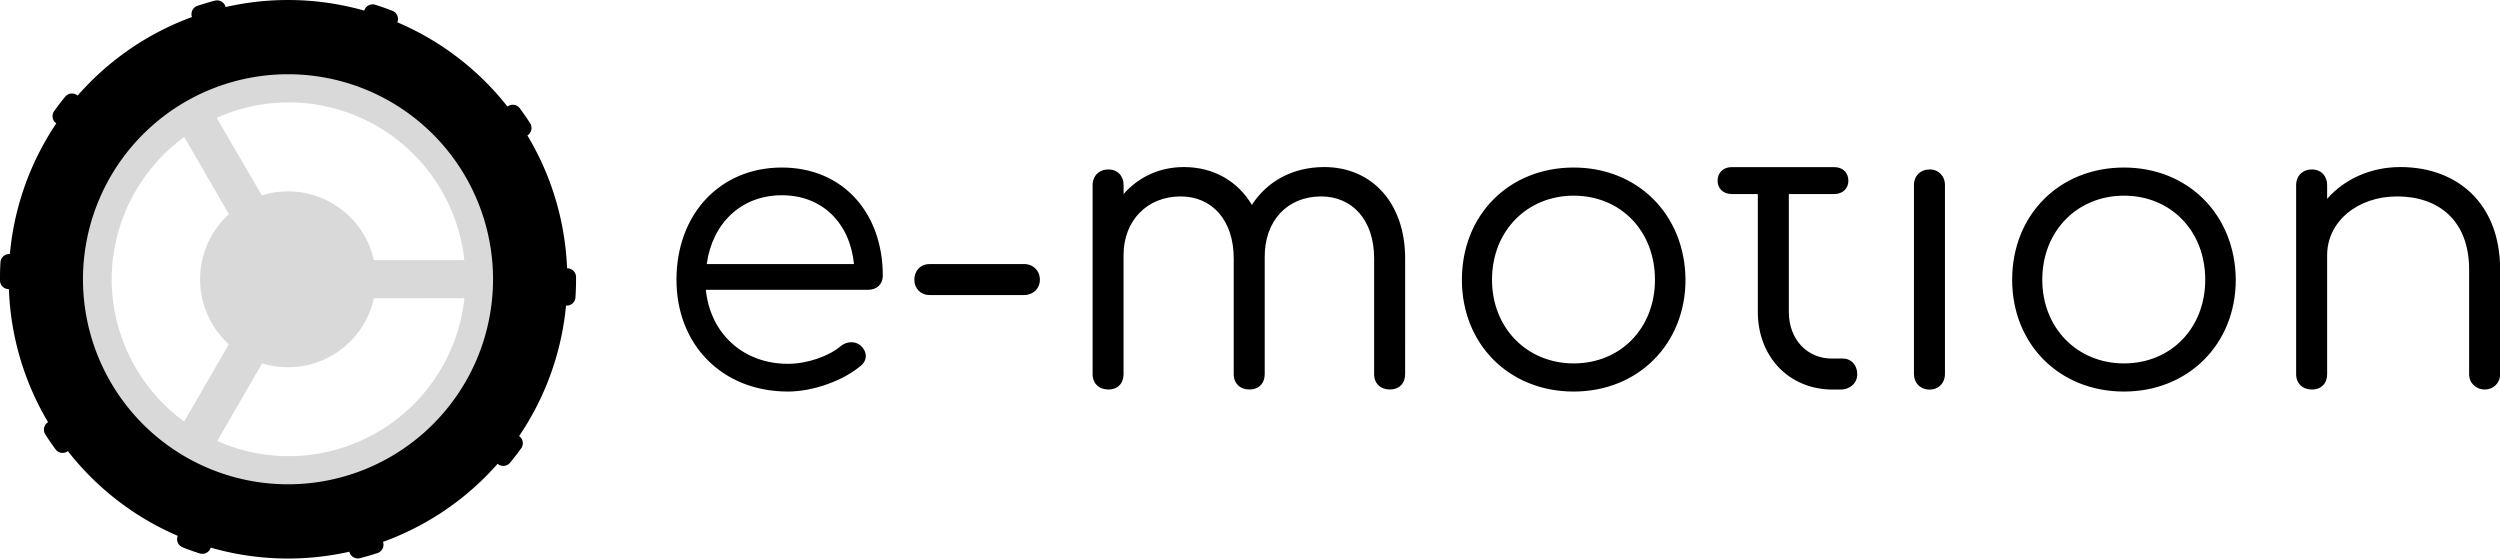 <?xml version="1.0" encoding="UTF-8" standalone="no"?>
<!-- Created with Inkscape (http://www.inkscape.org/) -->

<svg
   width="138.343"
   height="30.908"
   viewBox="0 0 36.605 8.178"
   version="1.1"
   id="svg1"
   inkscape:version="1.3.2 (091e20ef0f, 2023-11-25)"
   sodipodi:docname="logo.svg"
   inkscape:export-filename="favicon.ico"
   inkscape:export-xdpi="96"
   inkscape:export-ydpi="96"
   xmlns:inkscape="http://www.inkscape.org/namespaces/inkscape"
   xmlns:sodipodi="http://sodipodi.sourceforge.net/DTD/sodipodi-0.dtd"
   xmlns="http://www.w3.org/2000/svg"
   xmlns:svg="http://www.w3.org/2000/svg">
  <sodipodi:namedview
     id="namedview1"
     pagecolor="#505050"
     bordercolor="#ffffff"
     borderopacity="1"
     inkscape:showpageshadow="0"
     inkscape:pageopacity="0"
     inkscape:pagecheckerboard="1"
     inkscape:deskcolor="#505050"
     inkscape:document-units="mm"
     inkscape:zoom="5.6530757"
     inkscape:cx="60.85183"
     inkscape:cy="13.797799"
     inkscape:window-width="1920"
     inkscape:window-height="1007"
     inkscape:window-x="0"
     inkscape:window-y="0"
     inkscape:window-maximized="1"
     inkscape:current-layer="layer1"
     inkscape:export-bgcolor="#ffffff00"
     showguides="true" />
  <defs
     id="defs1" />
  <g
     inkscape:label="Layer 1"
     inkscape:groupmode="layer"
     id="layer1"
     transform="translate(-0.016,-0.144)">
    <path
       id="path2"
       style="stroke-width:0.256"
       d="M 4.234,0.144 A 4.089,4.089 0 0 0 0.144,4.234 4.089,4.089 0 0 0 4.234,8.322 4.089,4.089 0 0 0 8.322,4.234 4.089,4.089 0 0 0 4.234,0.144 Z m 0,1.338 A 2.751,2.751 0 0 1 6.984,4.234 2.751,2.751 0 0 1 4.234,6.984 2.751,2.751 0 0 1 1.483,4.234 2.751,2.751 0 0 1 4.234,1.483 Z" />
    <path
       id="path2-5"
       style="fill:none;stroke:#000000;stroke-width:0.257;stroke-linecap:round;stroke-miterlimit:3.5;stroke-dasharray:0.257, 2.309;stroke-opacity:1"
       d="M 8.322,4.233 A 4.089,4.089 0 0 1 4.233,8.322 4.089,4.089 0 0 1 0.144,4.233 4.089,4.089 0 0 1 4.233,0.144 4.089,4.089 0 0 1 8.322,4.233 Z" />
    <path
       id="path11"
       style="fill:#d9d9d9;stroke-width:0.257;stroke-linecap:round;stroke-miterlimit:3.5"
       d="m 4.233,1.231 a 3.002,3.002 0 0 0 -3.002,3.002 3.002,3.002 0 0 0 3.002,3.002 3.002,3.002 0 0 0 3.002,-3.002 3.002,3.002 0 0 0 -3.002,-3.002 z m 0.008,0.412 A 2.59,2.59 0 0 1 6.815,3.953 H 4.403 L 3.188,1.869 A 2.59,2.59 0 0 1 4.241,1.644 Z M 2.714,2.15 3.918,4.233 2.712,6.316 A 2.59,2.59 0 0 1 1.651,4.233 2.59,2.59 0 0 1 2.714,2.15 Z M 6.816,4.51 A 2.59,2.59 0 0 1 4.241,6.823 2.59,2.59 0 0 1 3.197,6.601 L 4.403,4.513 Z" />
    <path
       id="path12"
       style="fill:#d9d9d9;stroke-width:0.438;stroke-linecap:round;stroke-miterlimit:3.5"
       d="M 5.521,4.234 A 1.287,1.287 0 0 1 4.234,5.521 1.287,1.287 0 0 1 2.946,4.234 1.287,1.287 0 0 1 4.234,2.946 1.287,1.287 0 0 1 5.521,4.234 Z" />
    <path
       style="font-size:5.89px;font-family:Comfortaa;-inkscape-font-specification:Comfortaa;text-align:center;text-anchor:middle;fill:#000000;stroke-width:0.025;stroke-linecap:round;stroke-miterlimit:3.5;fill-opacity:1"
       d="m 11.554,5.877 c 0.365,0 0.813,-0.159 1.072,-0.383 0.094,-0.082 0.088,-0.206 -0.012,-0.294 -0.082,-0.065 -0.2,-0.059 -0.289,0.012 -0.171,0.147 -0.489,0.259 -0.772,0.259 -0.654,0 -1.137,-0.442 -1.202,-1.084 h 2.379 c 0.124,0 0.212,-0.082 0.212,-0.206 0,-0.925 -0.589,-1.584 -1.478,-1.584 -0.907,0 -1.543,0.683 -1.543,1.643 0,0.96 0.677,1.637 1.631,1.637 z m -0.088,-2.874 c 0.595,0 0.995,0.412 1.054,1.007 H 10.364 c 0.082,-0.595 0.501,-1.007 1.101,-1.007 z m 2.162,1.461 h 1.384 c 0.13,0 0.23,-0.094 0.23,-0.224 0,-0.135 -0.1,-0.23 -0.23,-0.23 h -1.384 c -0.13,0 -0.224,0.094 -0.224,0.23 0,0.13 0.094,0.224 0.224,0.224 z m 2.615,1.384 c 0.135,0 0.224,-0.088 0.224,-0.224 V 3.88 c 0,-0.507 0.347,-0.86 0.836,-0.86 0.459,0 0.777,0.347 0.777,0.907 v 1.696 c 0,0.135 0.094,0.224 0.23,0.224 0.135,0 0.224,-0.088 0.224,-0.224 v -1.708 c -0.006,-0.542 0.336,-0.895 0.825,-0.895 0.459,0 0.777,0.347 0.777,0.907 v 1.696 c 0,0.135 0.094,0.224 0.23,0.224 0.135,0 0.224,-0.088 0.224,-0.224 V 3.927 c 0,-0.813 -0.489,-1.337 -1.184,-1.337 -0.459,0 -0.836,0.206 -1.06,0.554 -0.206,-0.347 -0.56,-0.554 -0.995,-0.554 -0.359,0 -0.666,0.147 -0.883,0.395 V 2.855 c 0,-0.135 -0.088,-0.23 -0.224,-0.23 -0.135,0 -0.23,0.094 -0.23,0.23 v 2.768 c 0,0.135 0.094,0.224 0.23,0.224 z m 6.815,0.029 c 0.942,0 1.637,-0.695 1.637,-1.637 -0.006,-0.948 -0.695,-1.643 -1.637,-1.643 -0.948,0 -1.637,0.695 -1.637,1.643 0,0.942 0.689,1.637 1.637,1.637 z m 0,-0.412 c -0.683,0 -1.196,-0.518 -1.196,-1.225 0,-0.713 0.512,-1.231 1.196,-1.231 0.689,0 1.19,0.518 1.19,1.231 0,0.707 -0.501,1.225 -1.19,1.225 z m 3.781,0.383 h 0.124 c 0.141,0 0.247,-0.094 0.247,-0.224 0,-0.135 -0.088,-0.23 -0.212,-0.23 H 26.838 c -0.365,0 -0.63,-0.283 -0.63,-0.683 V 2.985 h 0.666 c 0.124,0 0.206,-0.082 0.206,-0.194 0,-0.118 -0.082,-0.2 -0.206,-0.2 h -0.666 c -1.825,0 1.375,0 -0.454,0 h -0.383 c -0.124,0 -0.206,0.082 -0.206,0.2 0,0.112 0.082,0.194 0.206,0.194 h 0.383 v 1.726 c 0,0.654 0.454,1.131 1.084,1.137 z m 1.431,0 c 0.13,0 0.224,-0.094 0.224,-0.23 V 2.855 c 0,-0.135 -0.094,-0.23 -0.224,-0.23 -0.135,0 -0.23,0.094 -0.23,0.23 V 5.618 c 0,0.135 0.094,0.23 0.23,0.23 z m 2.845,0.029 c 0.942,0 1.637,-0.695 1.637,-1.637 -0.006,-0.948 -0.695,-1.643 -1.637,-1.643 -0.948,0 -1.637,0.695 -1.637,1.643 0,0.942 0.689,1.637 1.637,1.637 z m 0,-0.412 c -0.683,0 -1.196,-0.518 -1.196,-1.225 0,-0.713 0.512,-1.231 1.196,-1.231 0.689,0 1.19,0.518 1.19,1.231 0,0.707 -0.501,1.225 -1.19,1.225 z m 2.751,0.383 c 0.135,0 0.224,-0.088 0.224,-0.224 V 3.88 c 0,-0.489 0.442,-0.86 1.025,-0.86 0.601,0 1.054,0.347 1.054,1.072 v 1.531 c 0,0.13 0.1,0.224 0.23,0.224 0.124,0 0.224,-0.094 0.224,-0.224 v -1.531 c 0,-0.972 -0.63,-1.502 -1.461,-1.502 -0.436,0 -0.819,0.177 -1.072,0.465 V 2.855 c 0,-0.135 -0.088,-0.23 -0.224,-0.23 -0.135,0 -0.23,0.094 -0.23,0.23 v 2.768 c 0,0.135 0.094,0.224 0.23,0.224 z"
       id="text1"
       aria-label="e-motion"
       sodipodi:nodetypes="scccscssssssccscsssssccsssssssscssssssscscsssssscssssssssscssssscsssssssscsscsssssssscssssssssssssssssssscsssss" />
  </g>
</svg>

